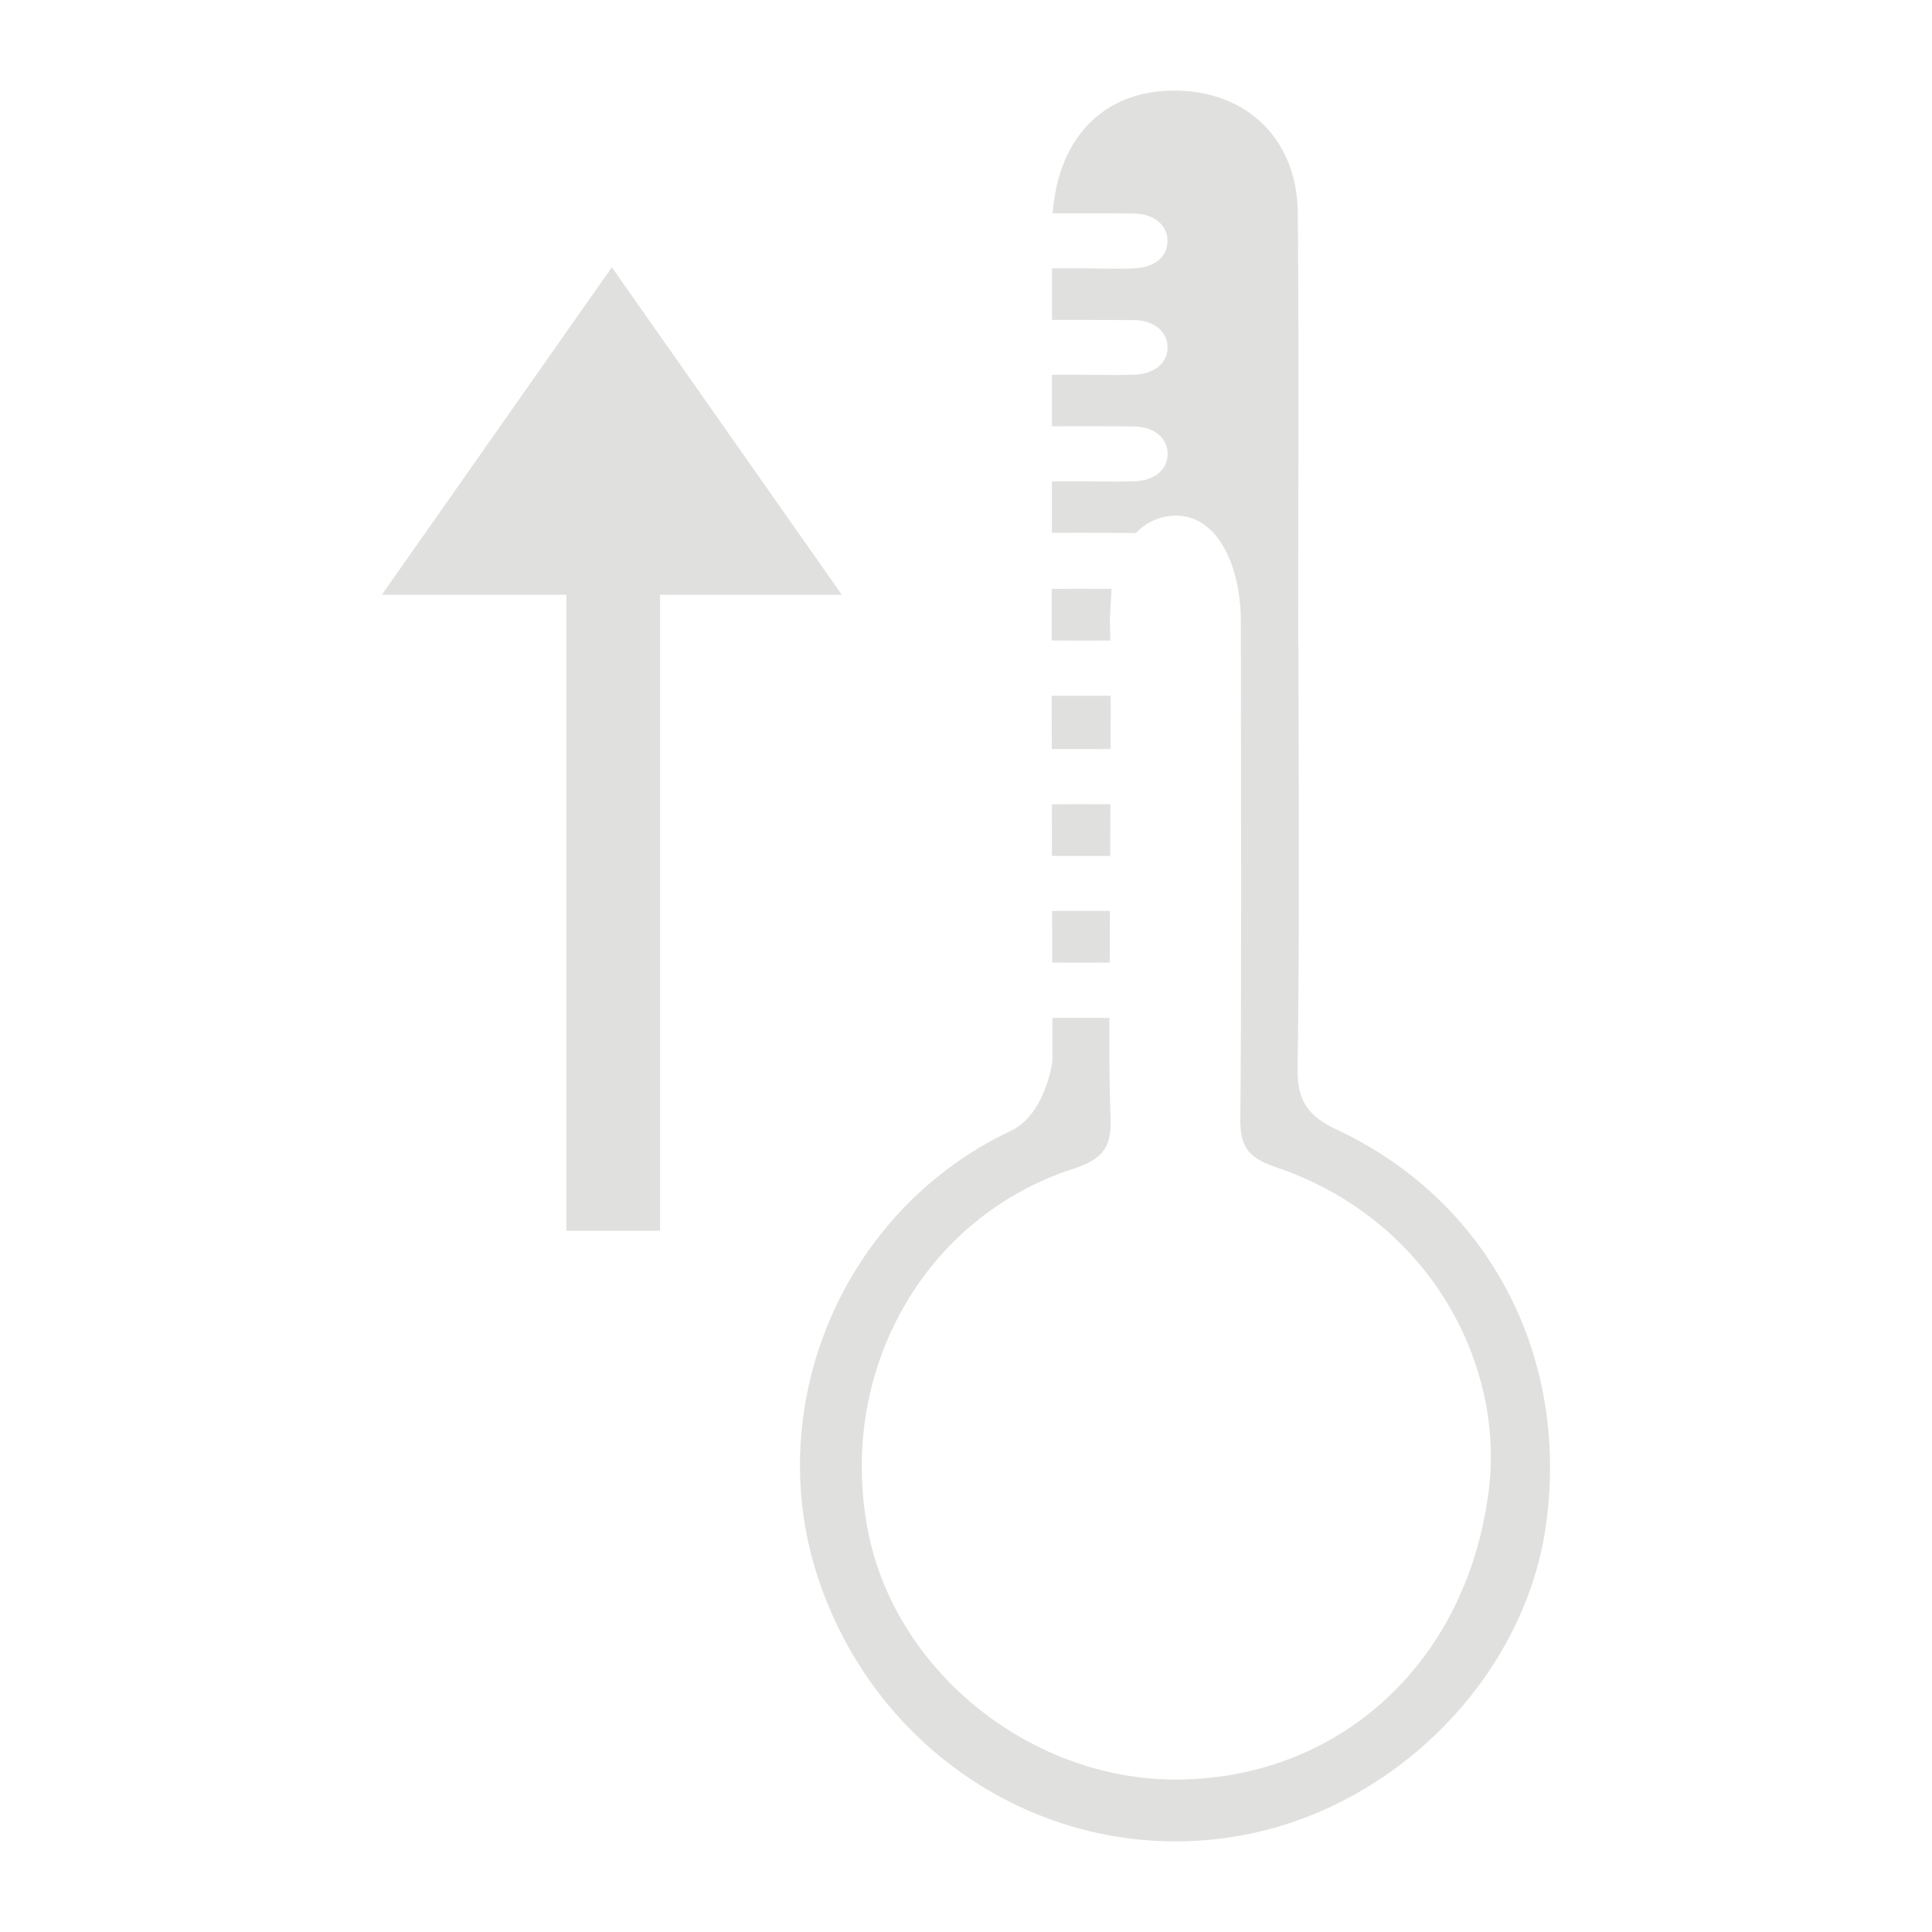 <svg id="Layer_1" data-name="Layer 1" xmlns="http://www.w3.org/2000/svg" viewBox="0 0 600 600"><defs><style>.cls-1{fill:#e0e0df;}</style></defs><polygon class="cls-1" points="326.62 216.09 326.64 232.6 344.92 232.62 344.94 216.08 326.62 216.09"/><polygon class="cls-1" points="344.77 265.82 344.86 249.77 334.47 249.74 326.66 249.78 326.68 265.8 344.77 265.82"/><path class="cls-1" d="M415.12,350.8c-9.33-4.37-12.32-9.3-12.15-19.58.69-43.47.29-87,.29-130.44h-.1c0-44.87.28-89.74-.12-134.61-.2-23.56-16.65-38.69-39.84-38-20.89.62-34.54,14.89-36.28,38.08,8.38,0,16.77,0,25.15.06,6.35.08,10.45,3.58,10.5,8.44s-3.93,8.36-10.36,8.59c-5.91.21-11.83,0-17.74,0-2.59,0-5.18,0-7.77,0q0,8,0,16c8.5,0,17,0,25.5.07,6.32.08,10.46,3.73,10.39,8.6s-4.18,8.21-10.64,8.37c-5.94.15-11.89,0-17.83,0-2.48,0-5,0-7.44,0q0,8,0,16c8.48-.05,16.95-.05,25.43.06,6.35.08,10.45,3.58,10.5,8.44s-3.92,8.36-10.36,8.59c-5.9.21-11.83,0-17.74,0-2.61,0-7.84,0-7.84,0v16s17-.05,25.56.07c.2,0,.37,0,.56,0a16.85,16.85,0,0,1,12.72-5.39c12.67.23,19.85,15.43,19.86,33.15,0,39.3.24,114.63-.17,153.93-.09,8.67,2.17,12.24,11.08,15.26,47.8,16.2,71,61.29,66.07,100.36-6.71,53.29-45.85,88.9-95.5,89.8-46.28.85-89.32-33.64-97.46-78.11C260.32,425.6,287,378,333.27,363c9.52-3.1,12-6.93,11.62-16.21-.37-10.22-.41-20.45-.36-30.68-5.9,0-17.69,0-17.69,0l0,13.3s-2,16.62-12.93,21.8c-52.35,24.71-77.79,85.68-59.64,139.48,18.91,56.05,74.56,89.65,131.34,79.3,48-8.76,87.9-49.39,94.48-96.24C487.52,421.25,462.37,372.94,415.12,350.8Z"/><polygon class="cls-1" points="334.11 182.85 326.62 182.89 326.61 198.91 334.73 198.95 344.83 198.92 344.69 191.67 345.21 182.88 334.11 182.85"/><polygon class="cls-1" points="344.63 298.94 344.68 288.53 344.69 282.9 334.11 282.88 326.73 282.91 326.79 298.94 334.74 298.97 344.63 298.94"/><rect class="cls-1" x="175.9" y="127.86" width="29.08" height="254.37"/><polygon class="cls-1" points="118.59 184.71 190.01 83 261.43 184.71 118.59 184.71"/></svg>